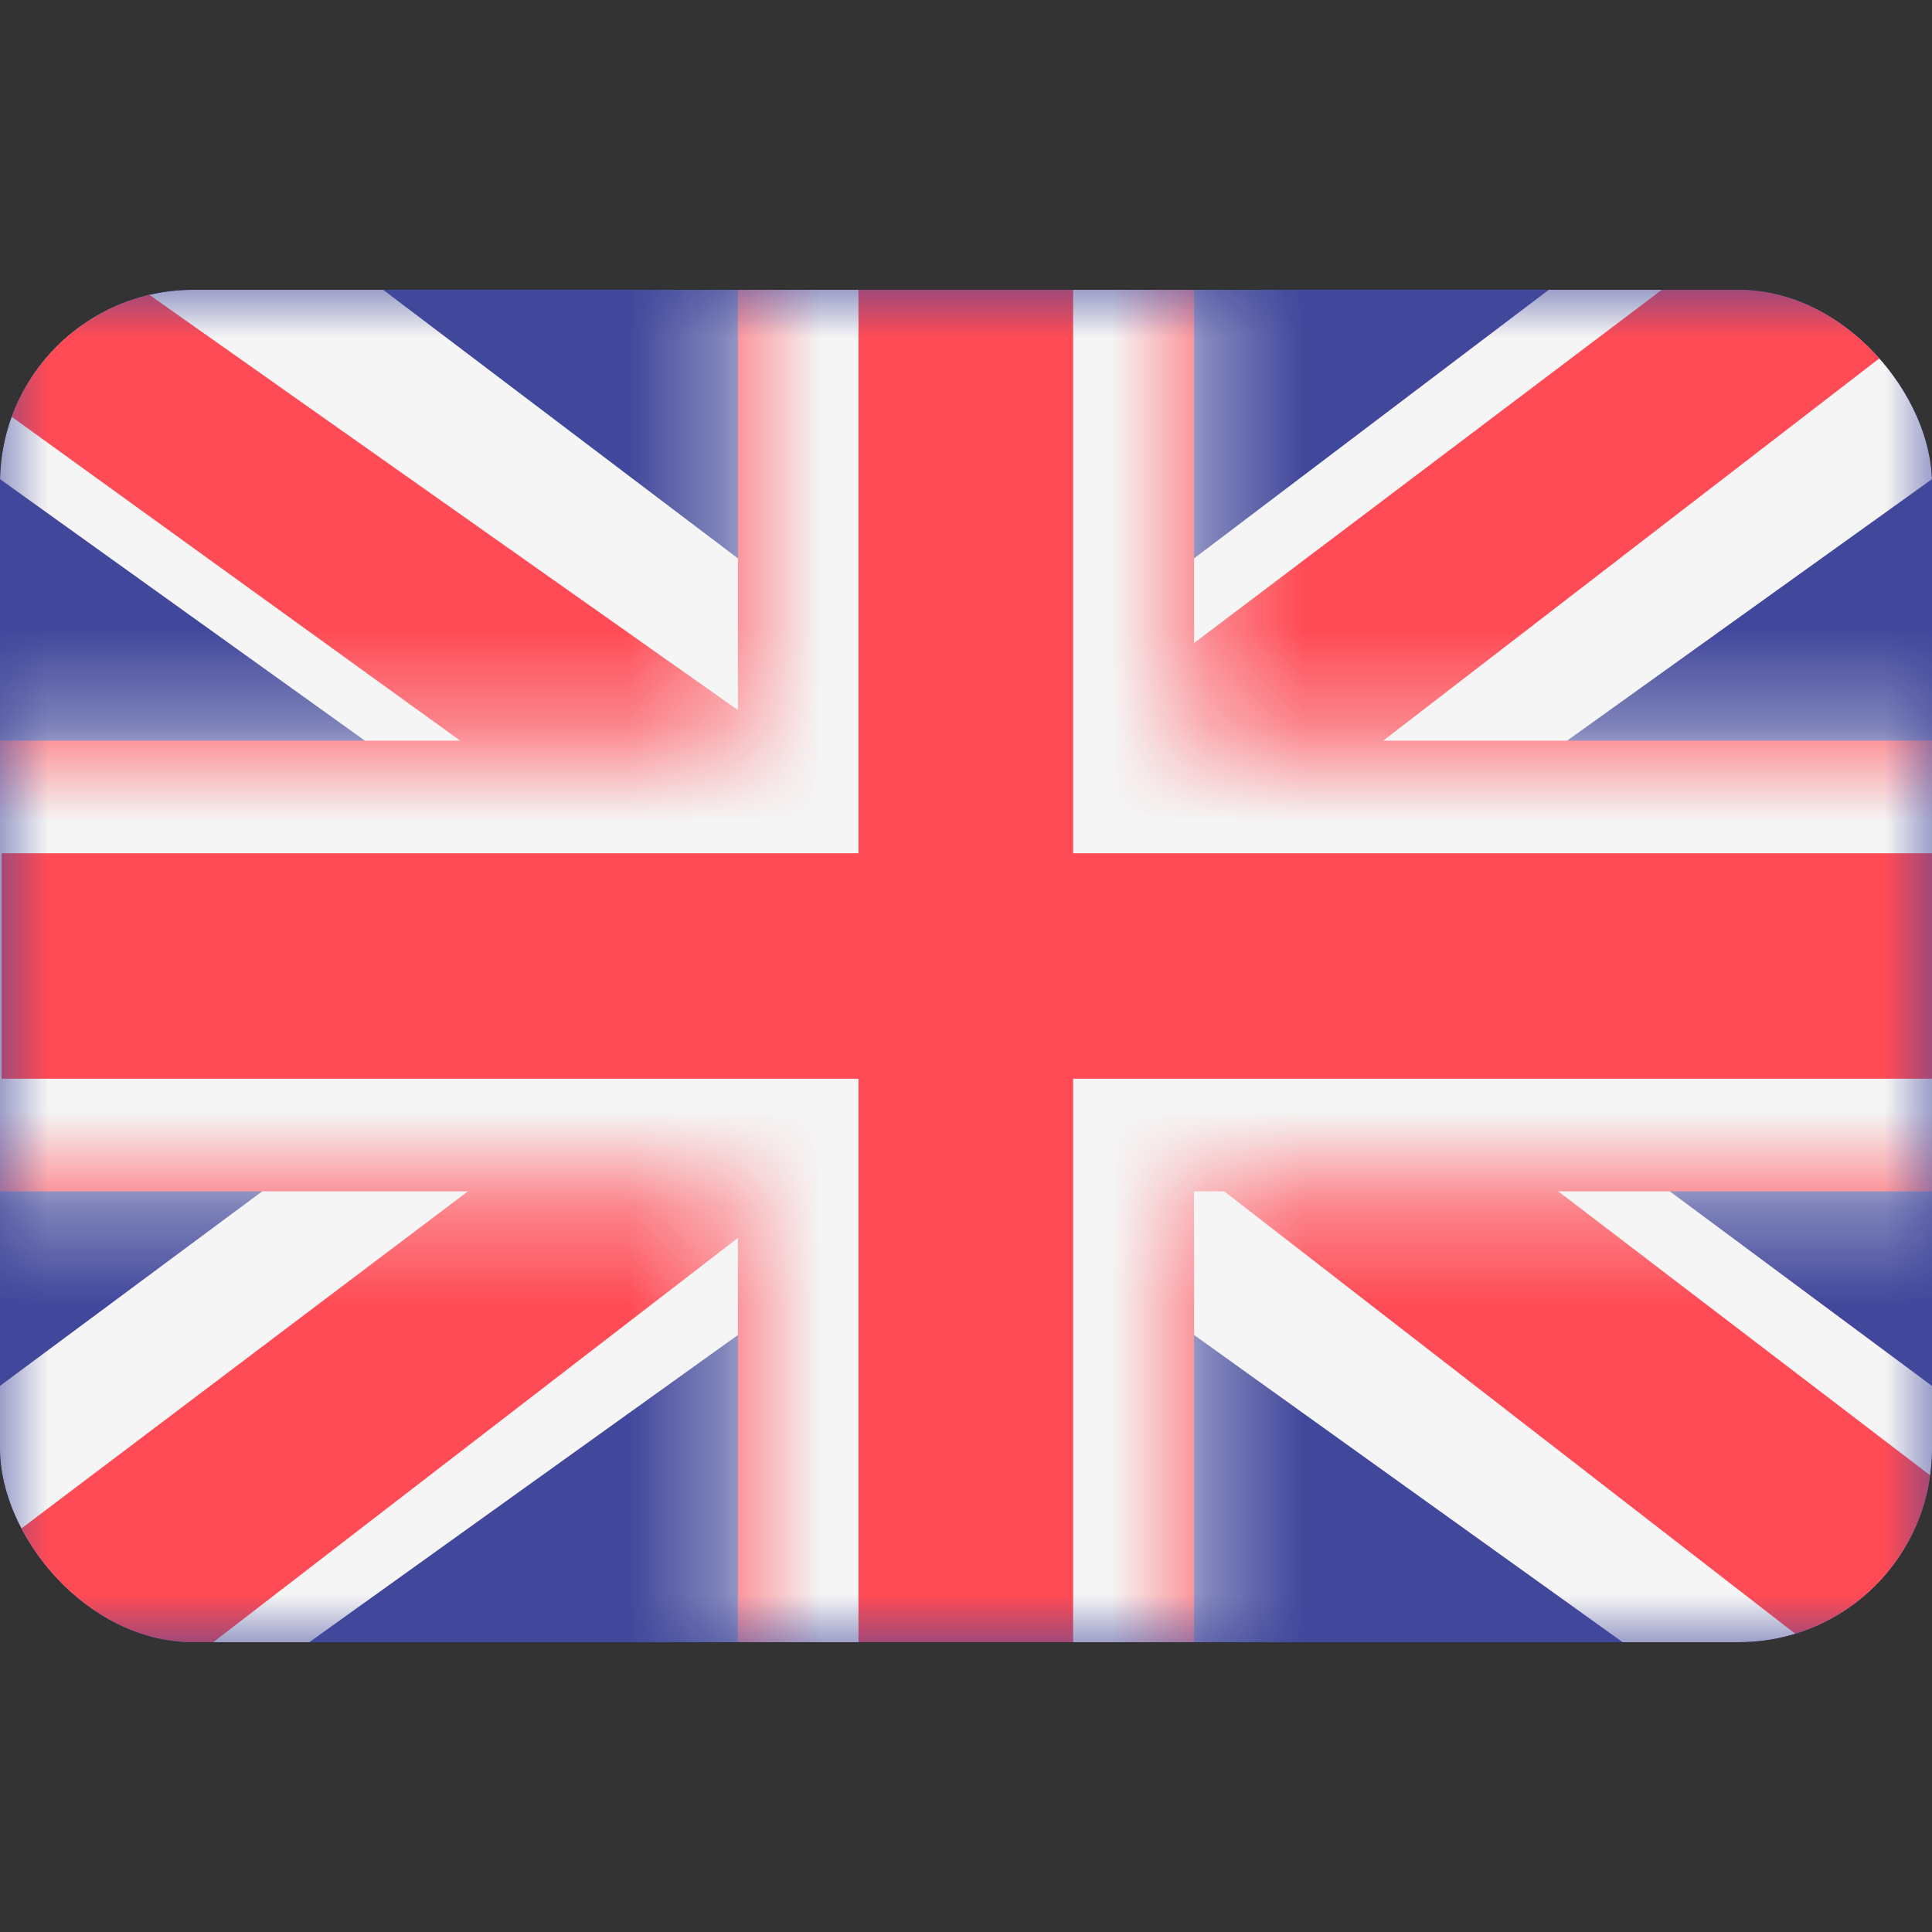 <svg width="20" height="20" viewBox="0 0 20 20" fill="none" xmlns="http://www.w3.org/2000/svg">
<rect x="0" y="0" width="20" height="20" fill="#333333" stroke="none"/>
<g clip-path="url(#clip0_80_394)">
<path fill-rule="evenodd" clip-rule="evenodd" d="M0 3V17H20V3H0Z" fill="#41479B"/>
<mask id="mask0_80_394" style="mask-type:luminance" maskUnits="userSpaceOnUse" x="0" y="3" width="20" height="14">
<path fill-rule="evenodd" clip-rule="evenodd" d="M0 3V17H20V3H0Z" fill="white"/>
</mask>
<g mask="url(#mask0_80_394)">
<path d="M-2.228 16L2.174 17.737L20.099 4.889L22.421 2.307L17.714 1.727L10.403 7.263L4.518 10.994L-2.228 16Z" fill="#F5F5F5"/>
<path d="M-1.625 17.217L0.618 18.225L21.587 2.067H18.439L-1.625 17.217Z" fill="#FF4B55"/>
<path d="M22.227 16L17.826 17.737L-0.099 4.889L-2.421 2.307L2.285 1.727L9.597 7.263L15.482 10.994L22.227 16Z" fill="#F5F5F5"/>
<path d="M22.076 16.873L19.834 17.881L10.905 10.963L8.258 10.191L-2.646 2.316H0.503L11.399 10.004L14.294 10.93L22.076 16.873Z" fill="#FF4B55"/>
<path fill-rule="evenodd" clip-rule="evenodd" d="M12.361 1.833H7.639V7.667H-1.232V12.333H7.639V18.167H12.361V12.333H21.268V7.667H12.361V1.833Z" fill="#FF4B55"/>
<mask id="mask1_80_394" style="mask-type:luminance" maskUnits="userSpaceOnUse" x="-2" y="1" width="24" height="18">
<path fill-rule="evenodd" clip-rule="evenodd" d="M12.359 1.833H7.637V7.667H-1.234V12.333H7.637V18.167H12.359V12.333H21.266V7.667H12.359V1.833Z" fill="white"/>
</mask>
<g mask="url(#mask1_80_394)">
<path d="M7.637 1.833V0.667H6.387V1.833H7.637ZM12.359 1.833H13.609V0.667H12.359V1.833ZM7.637 7.667V8.833H8.887V7.667H7.637ZM-1.234 7.667V6.5H-2.484V7.667H-1.234ZM-1.234 12.333H-2.484V13.5H-1.234V12.333ZM7.637 12.333H8.887V11.167H7.637V12.333ZM7.637 18.167H6.387V19.333H7.637V18.167ZM12.359 18.167V19.333H13.609V18.167H12.359ZM12.359 12.333V11.167H11.109V12.333H12.359ZM21.266 12.333V13.5H22.516V12.333H21.266ZM21.266 7.667H22.516V6.5H21.266V7.667ZM12.359 7.667H11.109V8.833H12.359V7.667ZM7.637 3H12.359V0.667H7.637V3ZM8.887 7.667V1.833H6.387V7.667H8.887ZM-1.234 8.833H7.637V6.5H-1.234V8.833ZM0.016 12.333V7.667H-2.484V12.333H0.016ZM7.637 11.167H-1.234V13.5H7.637V11.167ZM8.887 18.167V12.333H6.387V18.167H8.887ZM12.359 17H7.637V19.333H12.359V17ZM11.109 12.333V18.167H13.609V12.333H11.109ZM21.266 11.167H12.359V13.5H21.266V11.167ZM20.016 7.667V12.333H22.516V7.667H20.016ZM12.359 8.833H21.266V6.5H12.359V8.833ZM11.109 1.833V7.667H13.609V1.833H11.109Z" fill="#F5F5F5"/>
</g>
</g>
</g>
<defs>
<clipPath id="clip0_80_394">
<rect y="3" width="20" height="14" rx="2" fill="white"/>
</clipPath>
</defs>
</svg>
